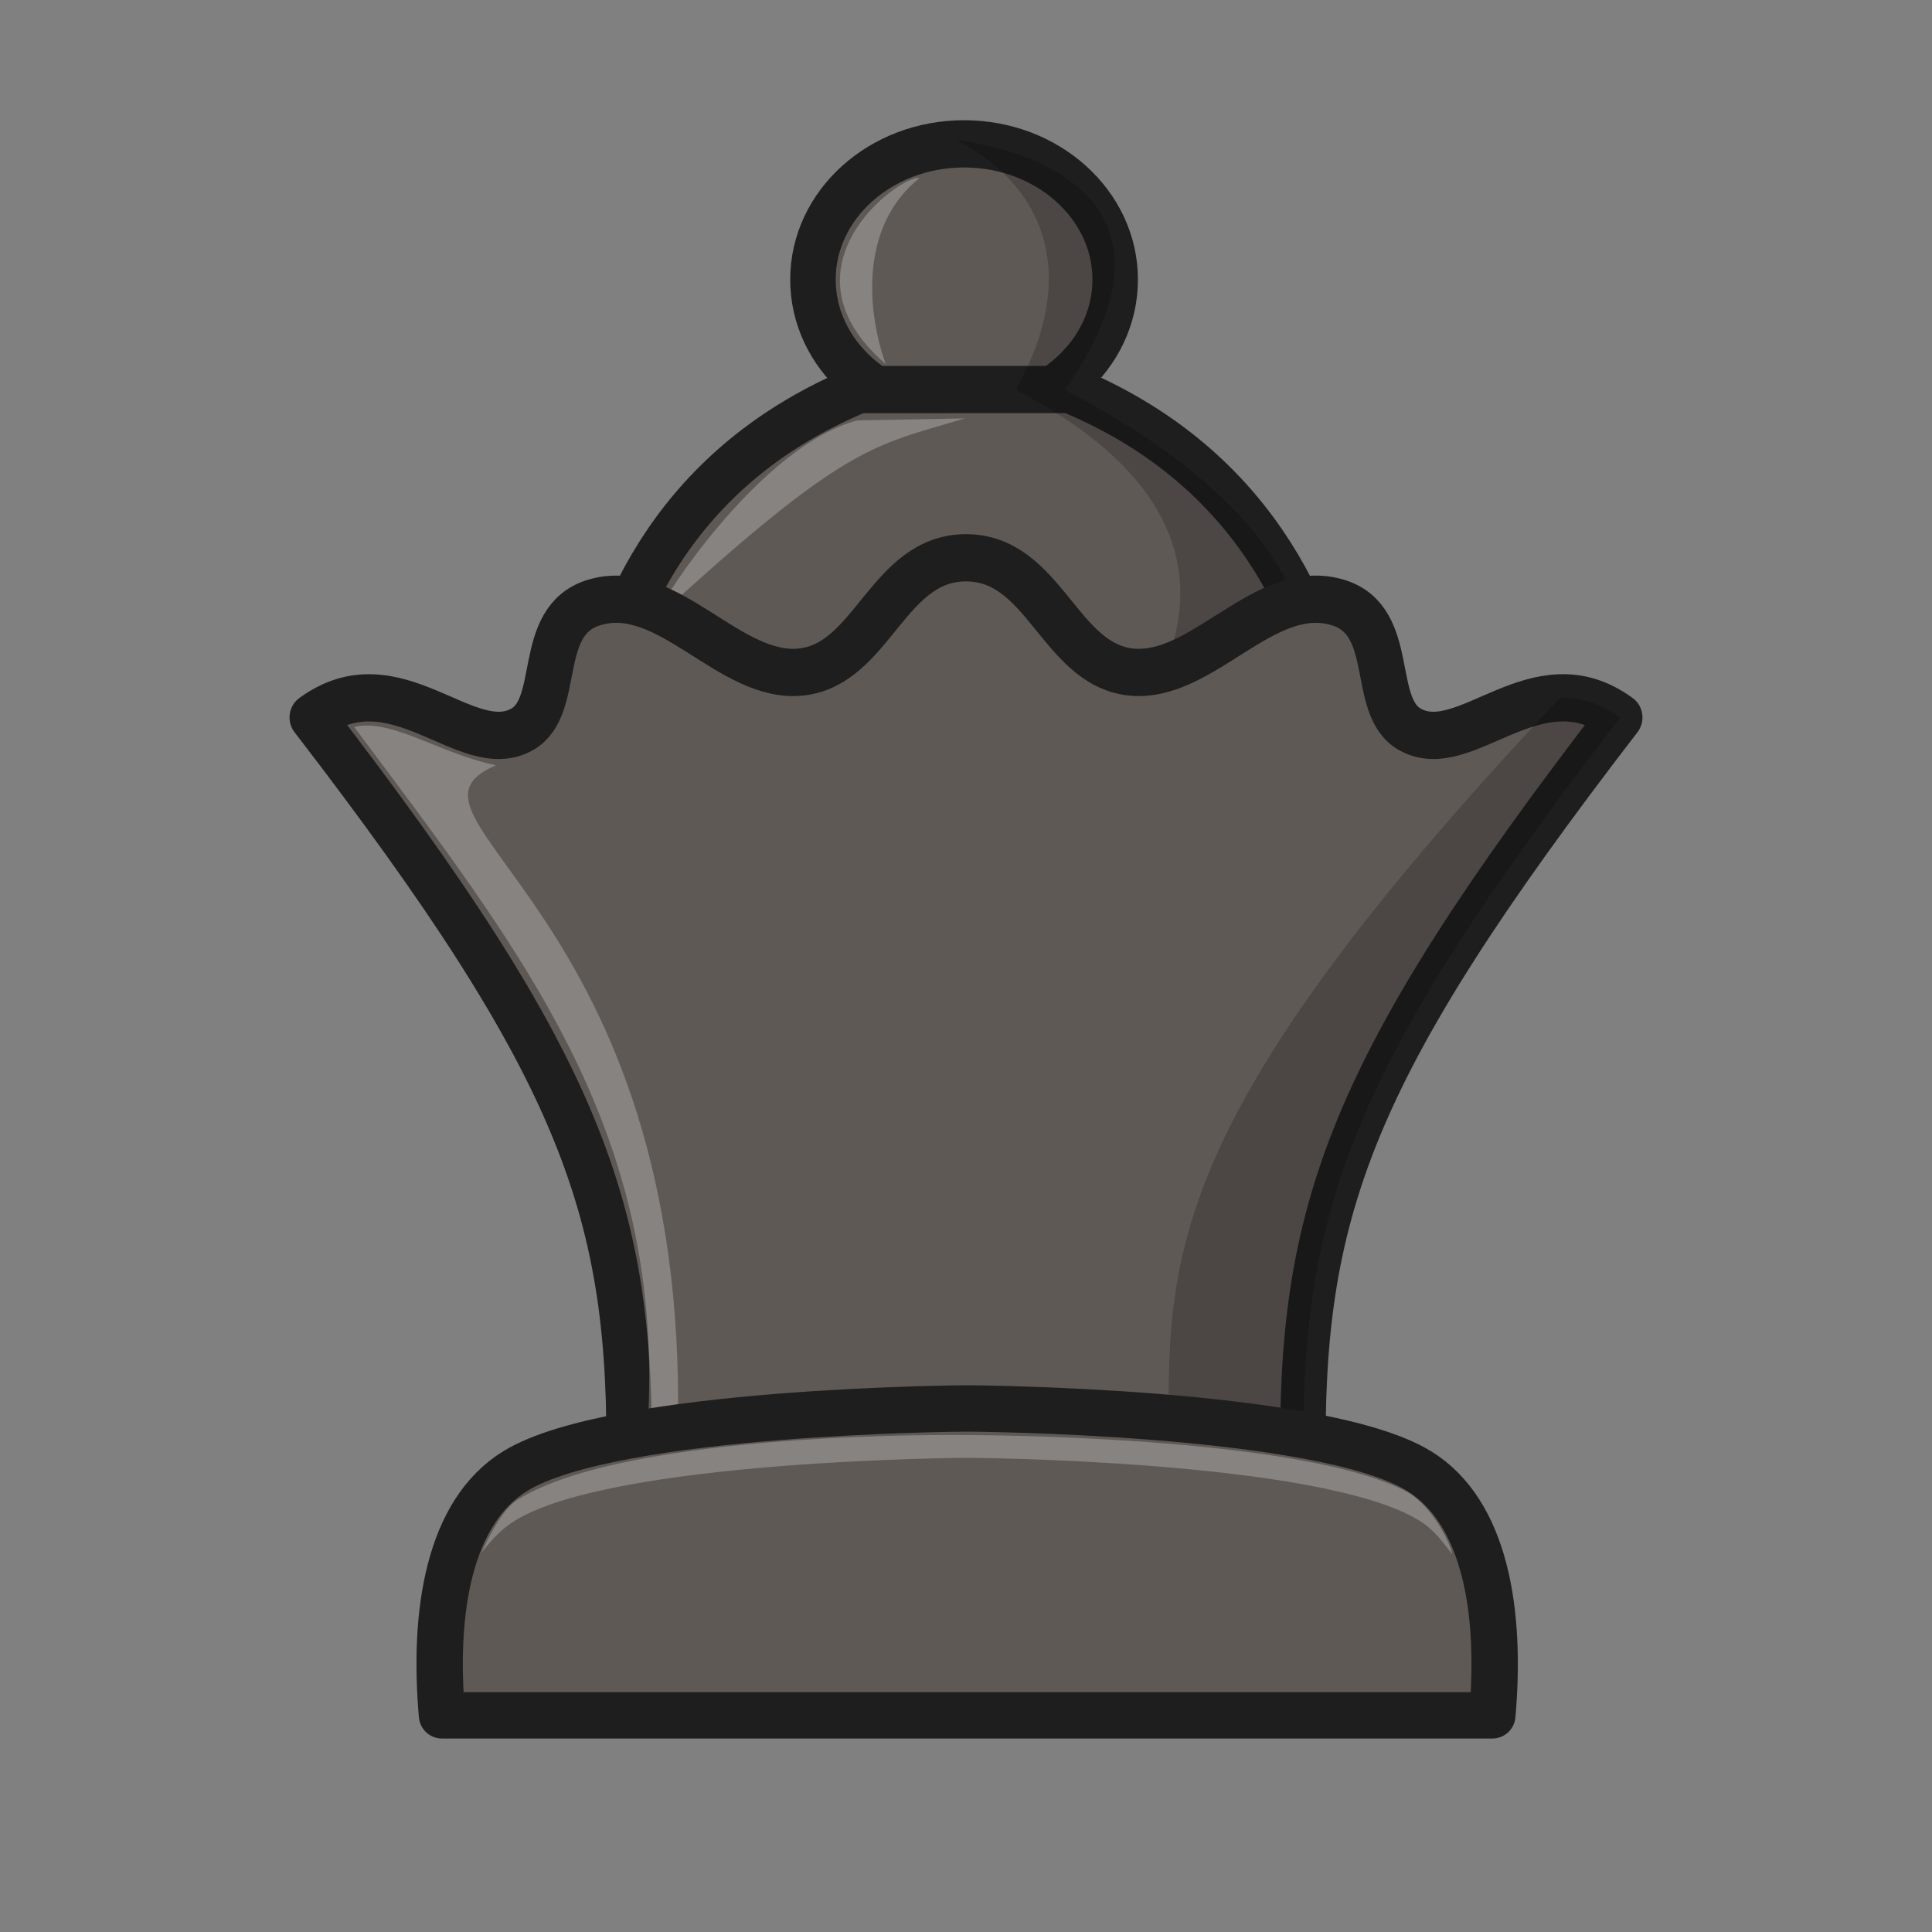 <?xml version="1.0" encoding="UTF-8"?>
<svg width="50mm" height="50mm" clip-rule="evenodd" fill-rule="evenodd" image-rendering="optimizeQuality" shape-rendering="geometricPrecision" text-rendering="geometricPrecision" version="1.1" viewBox="0 0 50 50" xmlns="http://www.w3.org/2000/svg" xmlns:cc="http://creativecommons.org/ns#" xmlns:dc="http://purl.org/dc/elements/1.1/" xmlns:rdf="http://www.w3.org/1999/02/22-rdf-syntax-ns#">
 <rect x="0" y="0" width="50" height="50" fill="#808080" stroke="none"/>
 <g transform="translate(254.14 -107.15)" clip-rule="evenodd" fill-rule="evenodd" shape-rendering="geometricPrecision">
  <g transform="matrix(1 0 0 1.039 0 -5.692)">
   <ellipse transform="rotate(-8.2181e-5)" cx="-229.19" cy="115.57" rx="3.911" ry="3.381" fill="#5f5955" image-rendering="optimizeQuality" stroke="#1e1e1e" stroke-linecap="round" stroke-linejoin="round" stroke-opacity="1" stroke-width="1.177" style="paint-order:normal"/>
   <path d="m-231.91 118.31c-9.29 3.714-6.872 14.427-6.872 14.427l19.314-3e-5s2.306-10.716-6.987-14.429z" fill="#5f5955" image-rendering="optimizeQuality" stroke="#1e1e1e" stroke-linecap="round" stroke-linejoin="round" stroke-opacity="1" stroke-width="1.177"/>
   <g stroke-width=".981">
    <path d="m-229.39 112.09c-3e-3 4e-3 0.054 0.272-1.1e-4 1e-5 2.401 1.203 3.147 3.481 1.536 6.226 8.674 4.346 1.417 10.019 1.417 10.018h3.806c1.085 0.792 6.48-4.771-3.952-10.019 3.267-4.483-0.413-5.908-2.807-6.225z" image-rendering="optimizeQuality" opacity=".2"/>
    <path d="m-237.24 124.08c0.326-0.736 2.851-4.376 5.284-5.002l2.782-0.05c-2.354 0.693-3.011 0.572-8.066 5.052z" fill="#fff" image-rendering="optimizeQuality" opacity=".25"/>
    <path d="m-230.34 113.04c-0.507-0.084-3.778 2.23-0.877 4.636-0.455-1.211-0.727-3.409 0.877-4.636z" fill="#fff" image-rendering="optimizeQuality" opacity=".25"/>
   </g>
   <path d="m-229.14 122.5c-2.023 0-2.41 2.635-4.246 2.843-1.869 0.213-3.471-2.298-5.389-1.726-1.534 0.458-0.799 2.585-1.853 3.157-1.439 0.781-3.269-1.822-5.43-0.297 7.02 8.779 8.3 12.308 8.194 18.714l17.448-3e-5c-0.105-6.407 1.175-9.934 8.194-18.714-2.161-1.526-3.991 1.077-5.43 0.297-1.054-0.572-0.319-2.7-1.853-3.157-1.918-0.572-3.52 1.939-5.389 1.726-1.836-0.209-2.223-2.843-4.246-2.843z" fill="#5f5955" image-rendering="optimizeQuality" stroke="#1e1e1e" stroke-linecap="round" stroke-linejoin="round" stroke-opacity="1" stroke-width="1.177"/>
   <path d="m-244.57 126.68c-0.139-6e-3 -0.275 4e-3 -0.405 0.033 4.42 5.698 8.081 10.11 7.594 17.506l0.784-0.01c0.279-12.985-7.854-15.256-4.706-16.54-1.274-0.255-2.363-0.948-3.267-0.988z" fill="#fff" image-rendering="optimizeQuality" opacity=".25" stroke-width=".981"/>
   <path d="m-213.77 125.99c-10.67 10.91-10.151 14.154-10.113 19.19l3.477 0.013c-0.105-6.407 1.175-9.934 8.194-18.714-0.54-0.381-1.06-0.505-1.558-0.488z" image-rendering="optimizeQuality" opacity=".2" stroke-width=".981"/>
  </g>
  <path d="m-229.11 143.6s-9.131 0.048-11.691 1.619c-1.727 1.06-2.135 3.651-1.9 6.324l27.182-4e-5c0.235-2.672-0.173-5.263-1.9-6.324-2.56-1.571-11.691-1.619-11.691-1.619z" fill="#5f5955" image-rendering="optimizeQuality" stroke="#1e1e1e" stroke-linejoin="round" stroke-opacity="1" stroke-width="1.2"/>
  <path d="m-229.11 144.29s-8.712-0.137-11.624 1.666c-0.37 0.229-0.699 0.839-0.954 1.39 0.261-0.331 0.502-0.613 0.887-0.849 2.56-1.571 11.691-1.619 11.691-1.619s9.132 0.048 11.692 1.619c0.391 0.24 0.592 0.532 0.856 0.87 0.026-0.076-0.408-1.158-1.144-1.596-2.755-1.492-11.403-1.481-11.403-1.481z" fill="#fff" image-rendering="optimizeQuality" opacity=".25"/>
 </g>
</svg>
